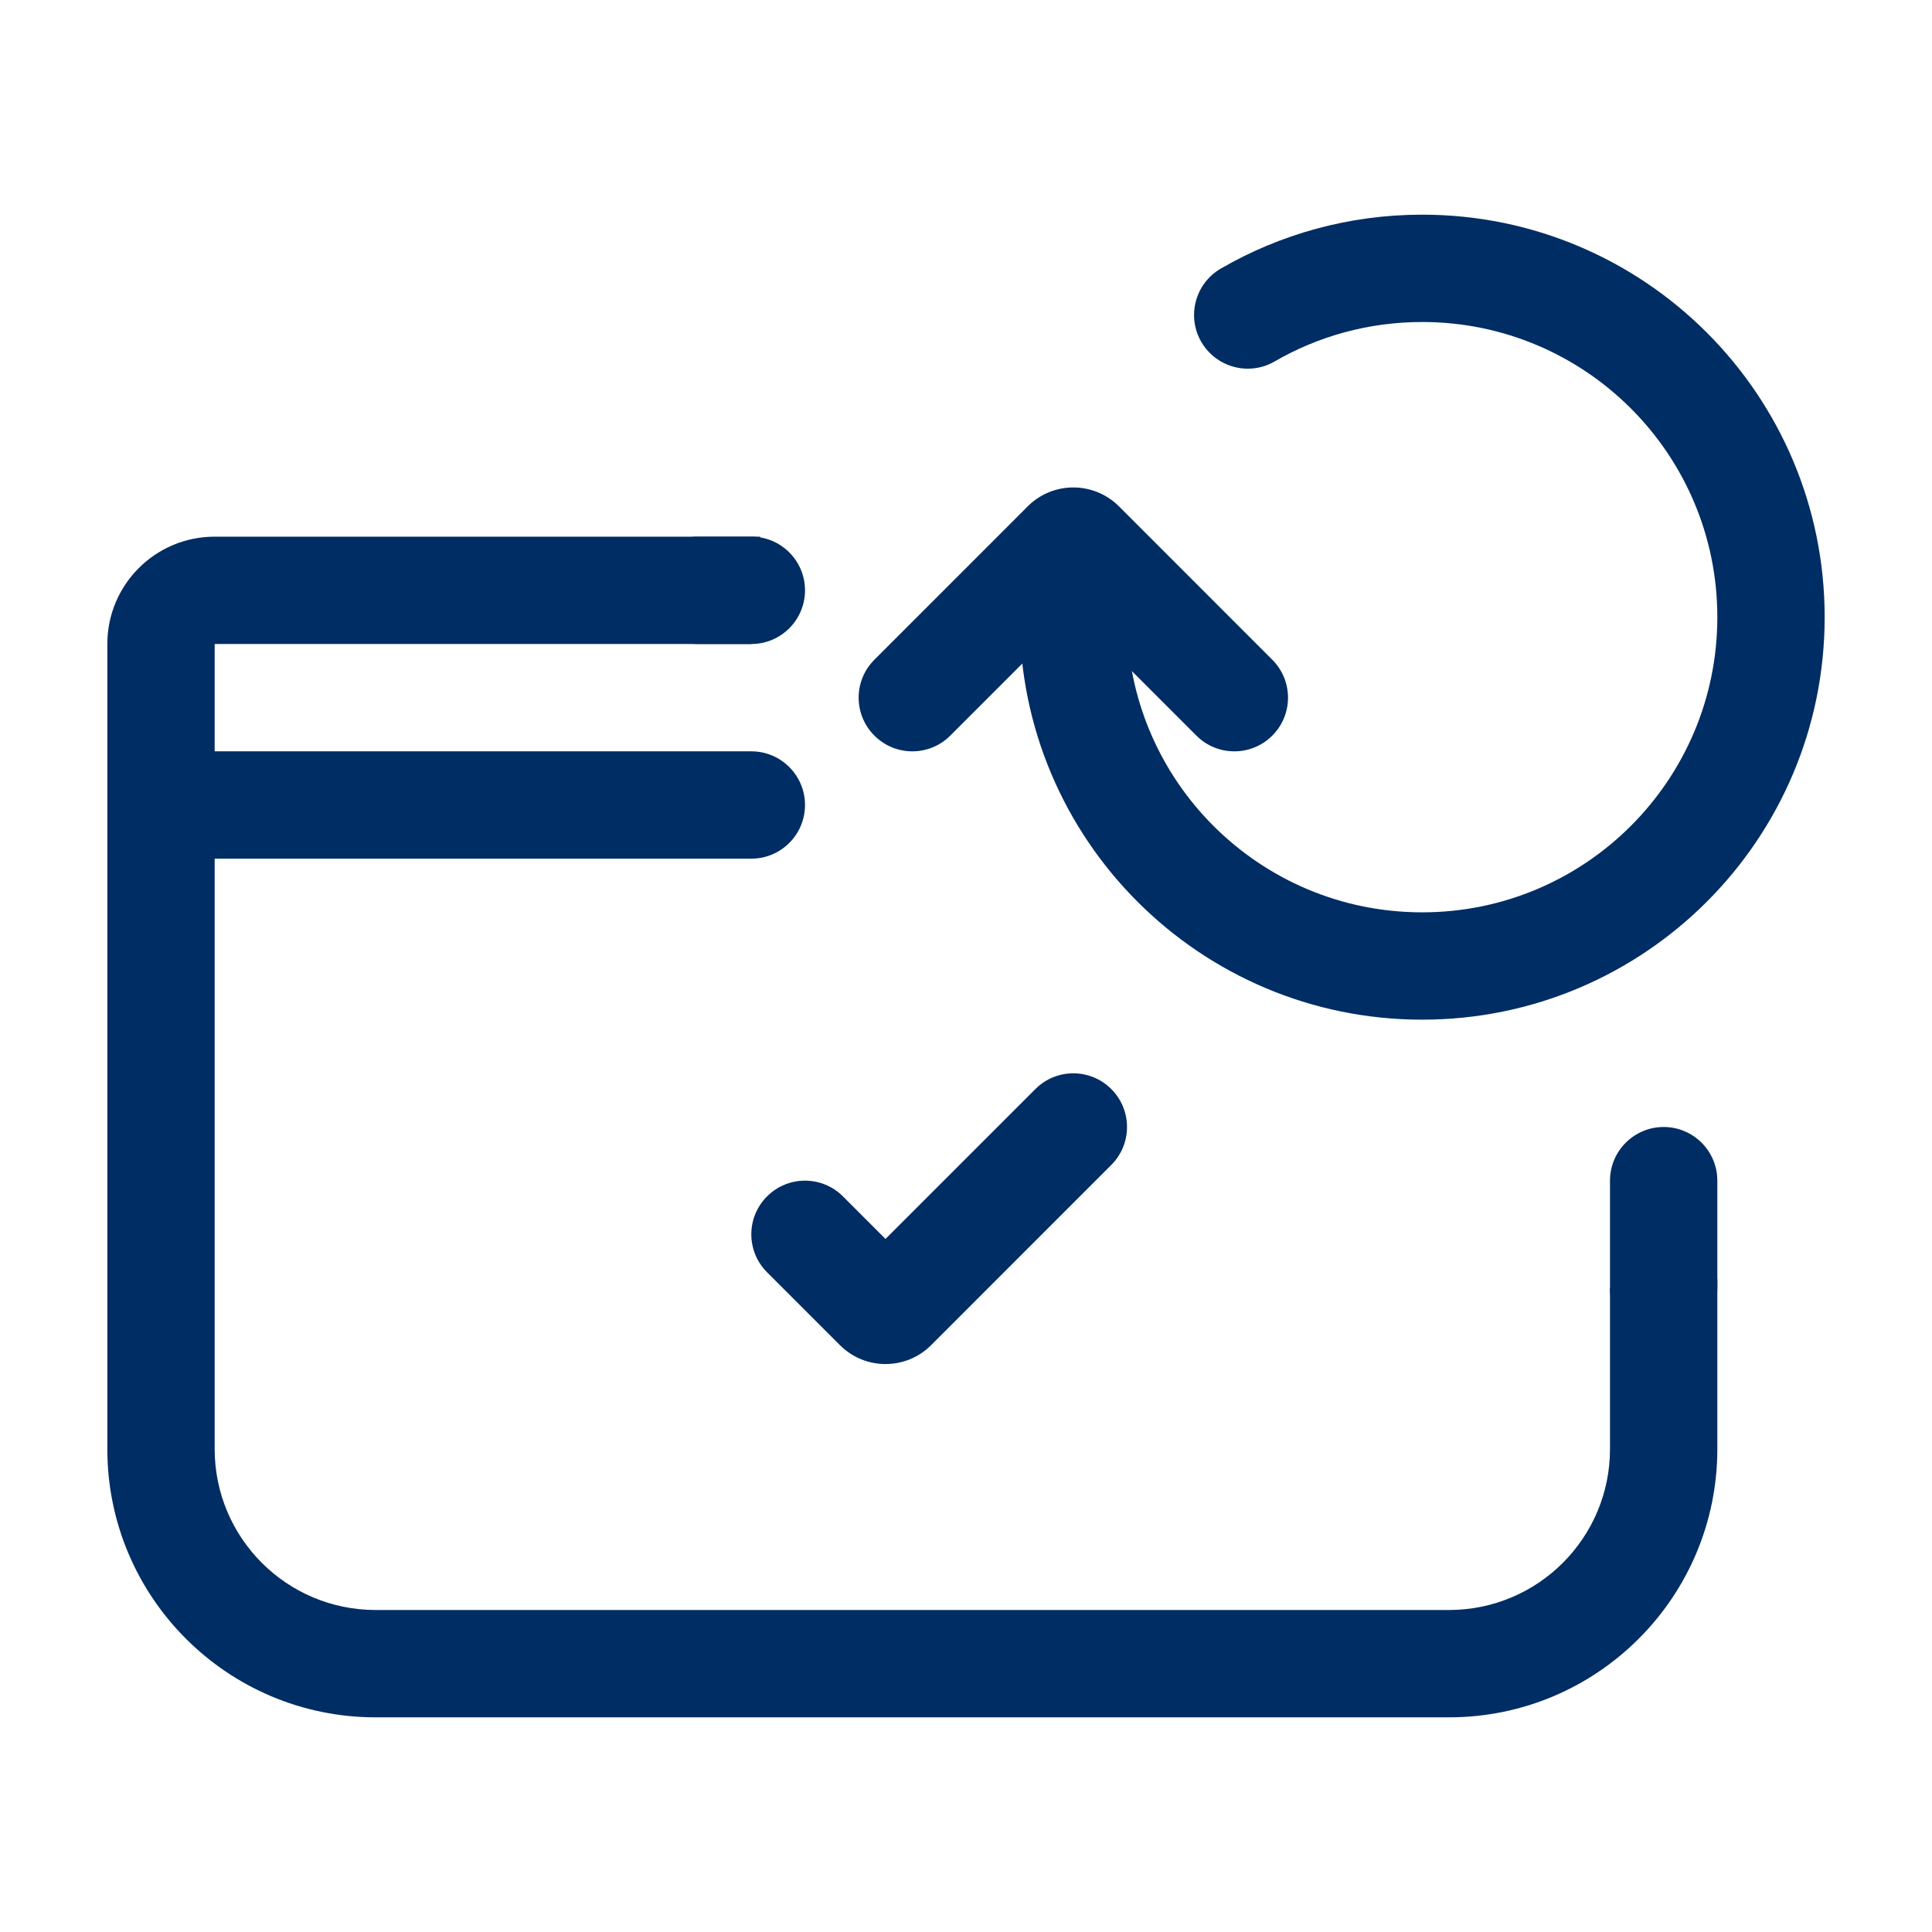 <svg width="36" height="36" viewBox="0 0 36 36" fill="none" xmlns="http://www.w3.org/2000/svg">
<path fill-rule="evenodd" clip-rule="evenodd" d="M3 15C3 14.448 3.448 14 4 14H14C14.552 14 15 14.448 15 15C15 15.552 14.552 16 14 16H4C3.448 16 3 15.552 3 15Z" fill="#002D63"/>
<path fill-rule="evenodd" clip-rule="evenodd" d="M20.707 20.293C21.098 20.683 21.098 21.317 20.707 21.707L17.349 25.066C16.88 25.534 16.12 25.534 15.652 25.066L14.293 23.707C13.902 23.317 13.902 22.683 14.293 22.293C14.683 21.902 15.317 21.902 15.707 22.293L16.5 23.086L19.293 20.293C19.683 19.902 20.317 19.902 20.707 20.293Z" fill="#002D63"/>
<path fill-rule="evenodd" clip-rule="evenodd" d="M26.5 6C25.497 6 24.559 6.268 23.751 6.735C23.273 7.012 22.661 6.848 22.384 6.37C22.108 5.892 22.271 5.281 22.749 5.004C23.853 4.365 25.136 4 26.5 4C30.642 4 34 7.358 34 11.5C34 15.642 30.642 19 26.5 19C22.358 19 19 15.642 19 11.5C19 10.948 19.448 10.5 20 10.5C20.552 10.5 21 10.948 21 11.5C21 14.538 23.462 17 26.5 17C29.538 17 32 14.538 32 11.5C32 8.462 29.538 6 26.5 6Z" fill="#002D63"/>
<path fill-rule="evenodd" clip-rule="evenodd" d="M20 11.414L22.293 13.707C22.683 14.098 23.317 14.098 23.707 13.707C24.098 13.317 24.098 12.683 23.707 12.293L20.849 9.434C20.38 8.966 19.62 8.966 19.151 9.434L16.293 12.293C15.902 12.683 15.902 13.317 16.293 13.707C16.683 14.098 17.317 14.098 17.707 13.707L20 11.414Z" fill="#002D63"/>
<path d="M14.166 10H4C2.895 10 2 10.895 2 12V27C2 29.761 4.239 32 7 32H27C29.761 32 32 29.761 32 27V23.834C31.35 23.943 30.681 24 30 24V27C30 28.657 28.657 30 27 30H7C5.343 30 4 28.657 4 27L4 12H14C14 11.319 14.057 10.65 14.166 10Z" fill="#002D63"/>
<path d="M12 11C12 10.448 12.448 10 13 10H14C14.552 10 15 10.448 15 11C15 11.552 14.552 12 14 12H13C12.448 12 12 11.552 12 11Z" fill="#002D63"/>
<path d="M31 21C31.552 21 32 21.448 32 22V24C32 24.552 31.552 25 31 25C30.448 25 30 24.552 30 24V22C30 21.448 30.448 21 31 21Z" fill="#002D63"/>
</svg>
